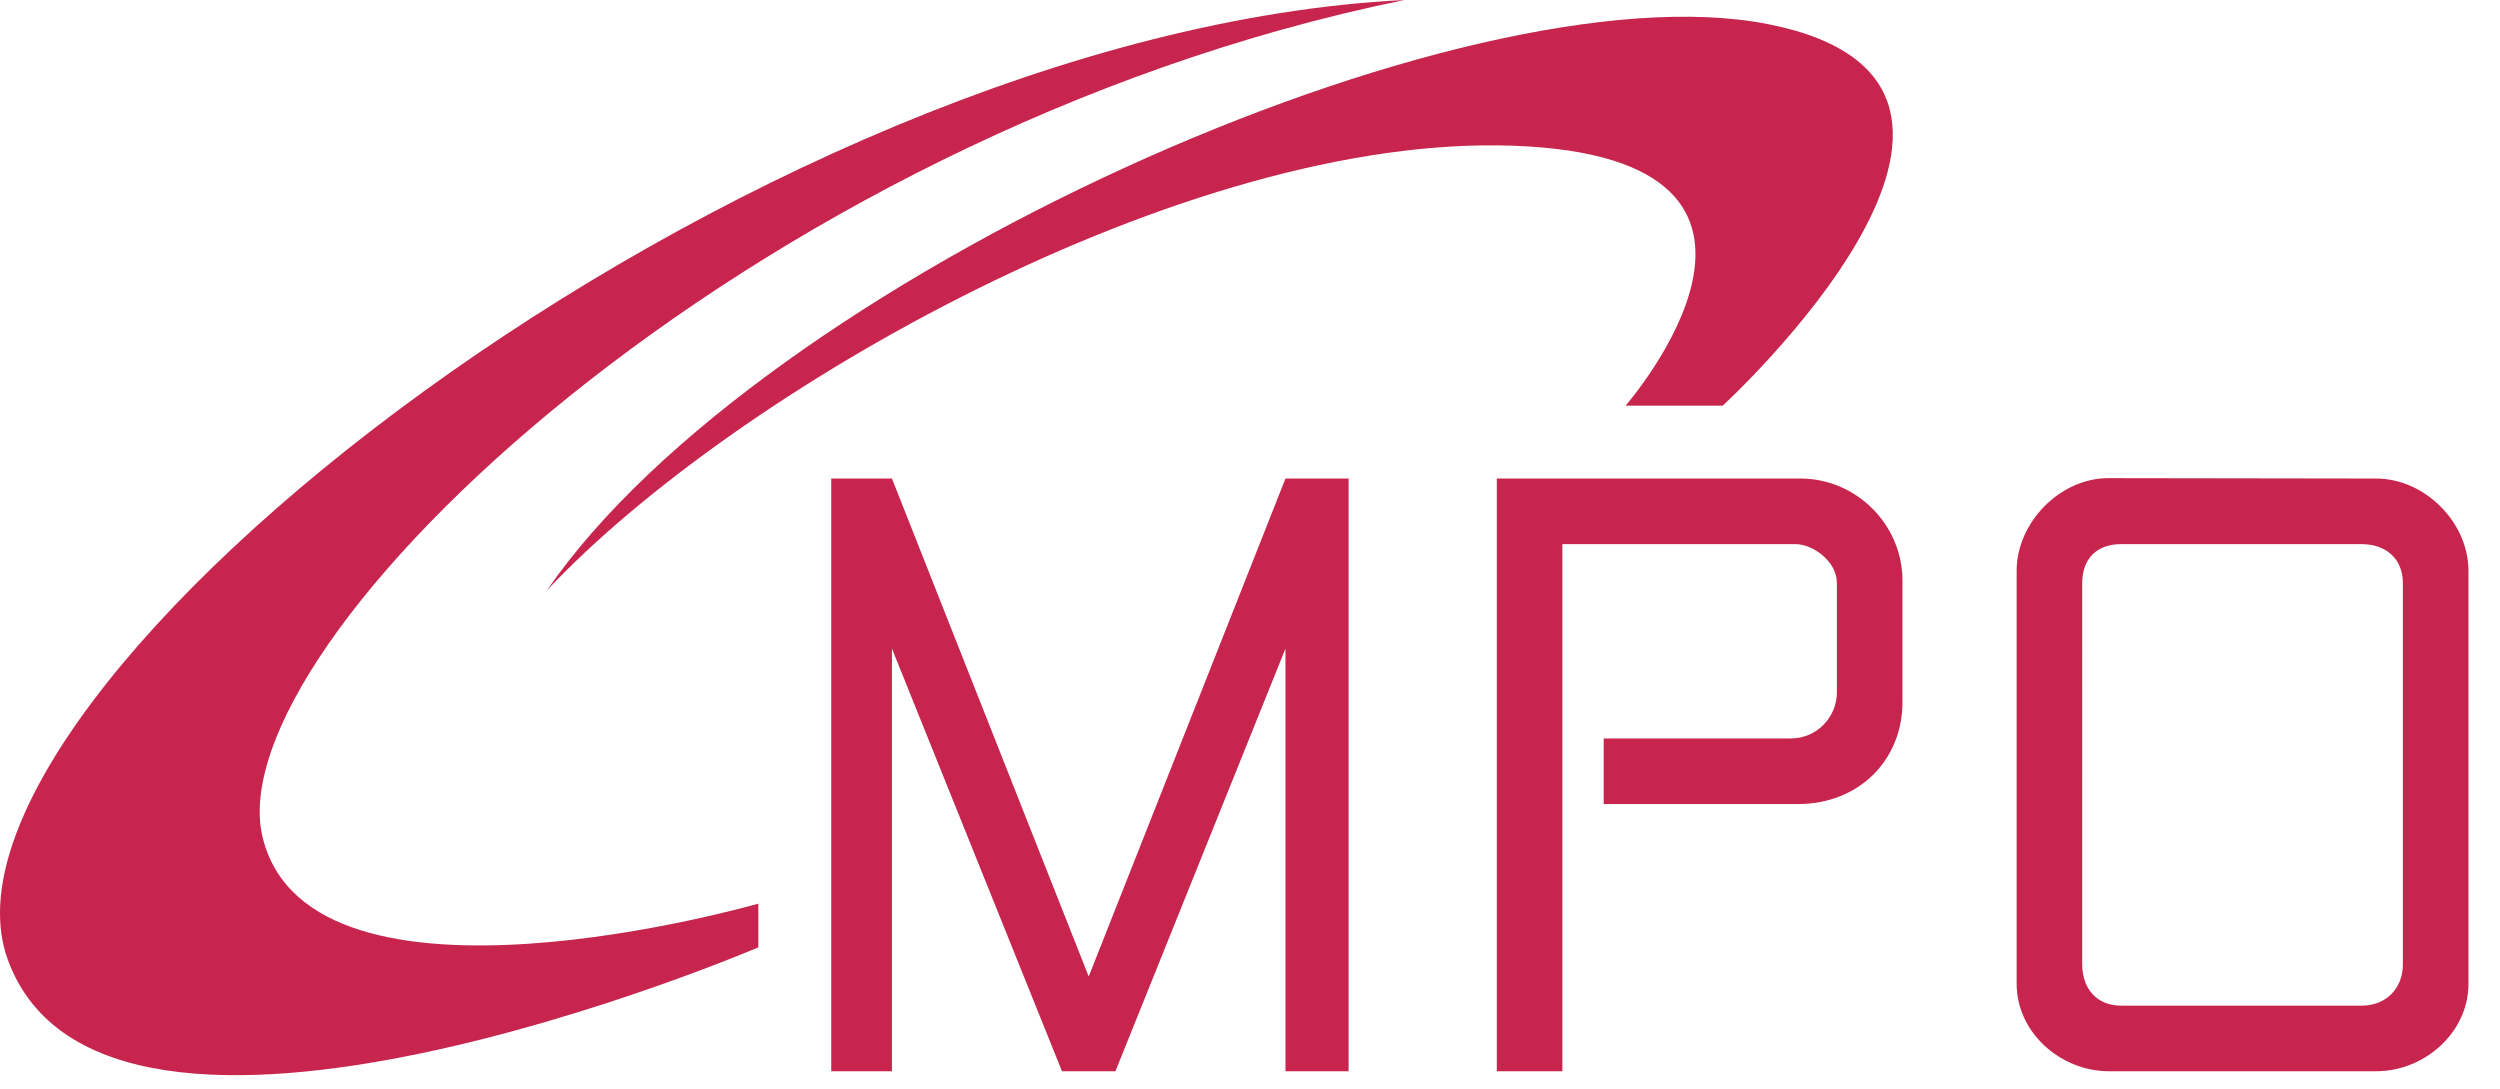 <?xml version="1.0" encoding="UTF-8" standalone="no"?>
<svg xmlns="http://www.w3.org/2000/svg" width="29.846" height="13">
  <g fill="#c7254e" transform="scale(.029)">
    <path d="M312.188 372v18S43.188 505 3.188 395C-36.812 285 307.731 13.36 578.188 0c-270 55-490 265-470 345 20 80 204 27 204 27z"/>
    <path d="M669.188 167h40s144-132 19-157-415 105-503 233c77-82 263-188 398-183s46 107 46 107z"/>
    <path d="M342.188 441V197h25l81 205 81-205h26v244h-26V267l-70 174h-22l-70-174v174zM616.188 441h27V224h96c7 0 17 7 17 16v45c0 10-8 19-19 19h-77v27h80c25 0 43-18 43-42v-50c0-23-19-42-42-42h-125zM868.188 196.838c-20-.162-38 18.162-38 38.162v170c0 20 18 36 38 36h110c20 0 38-16 38-36V235c0-20-18-38-38-38zm5 27.162h99c10 0 17 6 17 16v157c0 10-7 17-17 17h-99c-10 0-16-7-16-17V240c0-10 6-16 16-16z"/>
  </g>
</svg>
